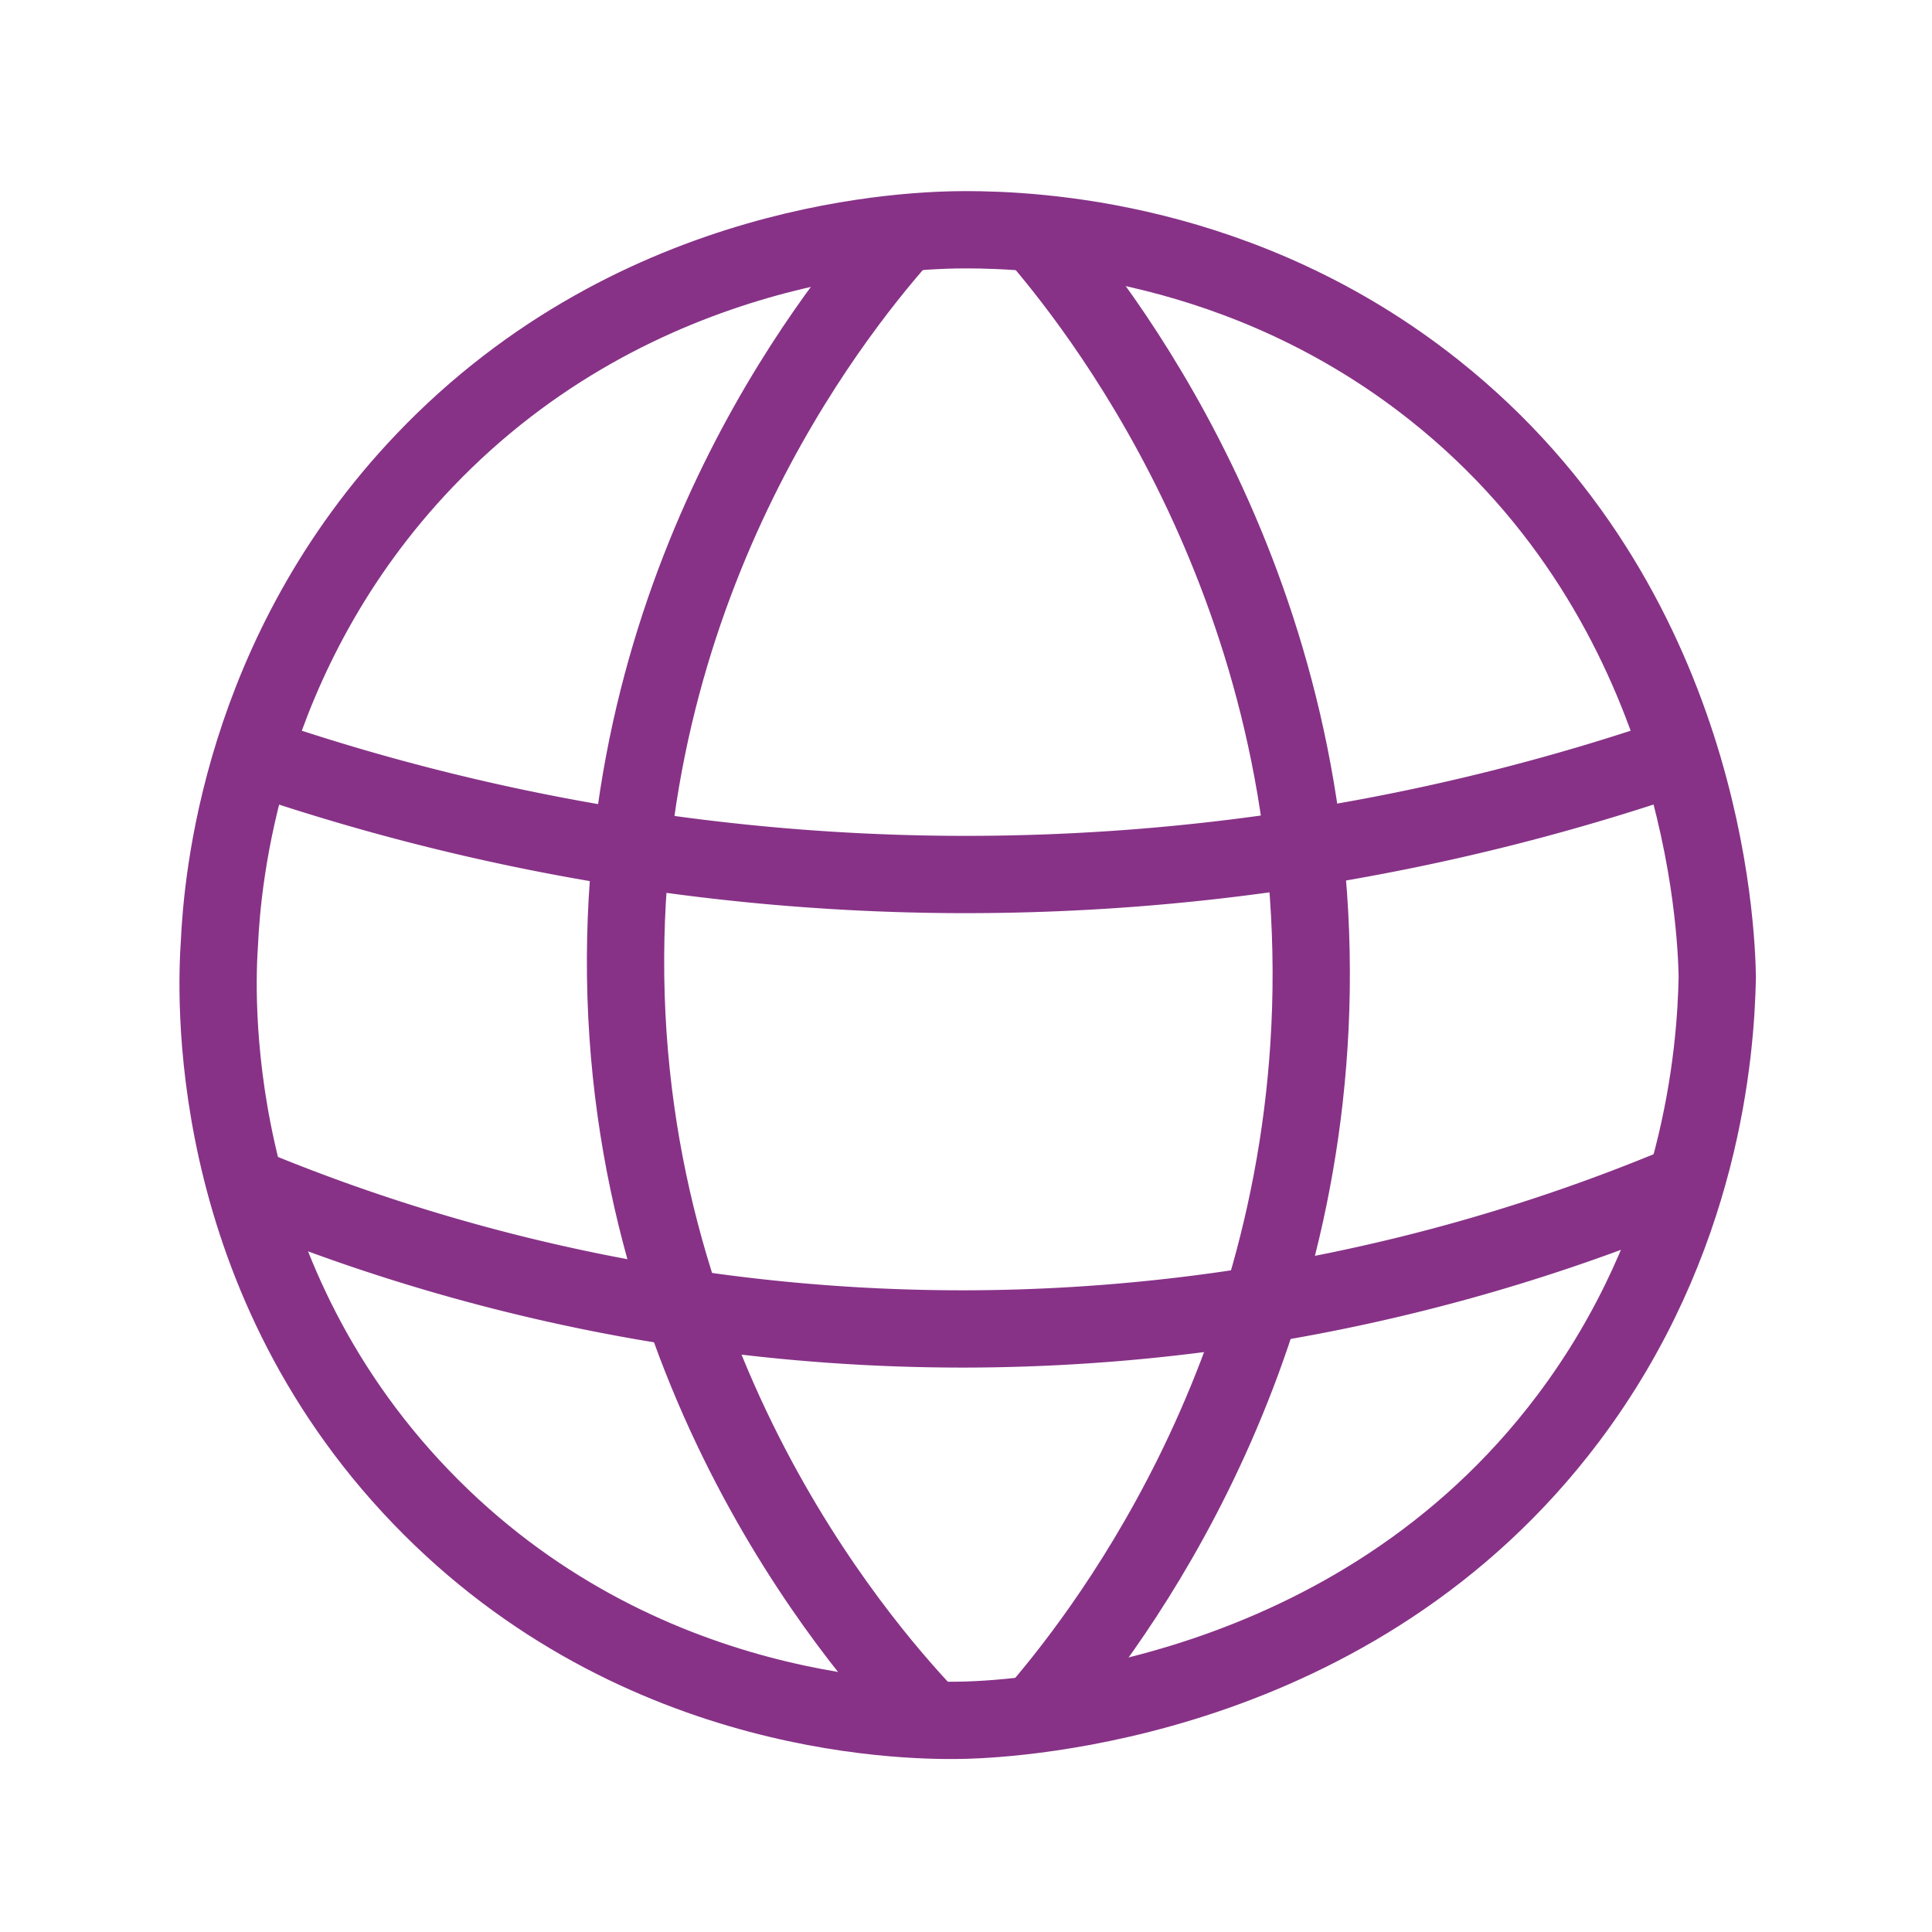 <svg xmlns="http://www.w3.org/2000/svg" viewBox="0 0 500 500"><defs><style>.cls-1{fill:none;stroke:#873287;stroke-miterlimit:10;stroke-width:20px;}</style></defs><g id="Capa_1" data-name="Capa 1"><path class="cls-1" d="M250,59.46c-12.85,0-84.66,1.57-140.18,59.79C62.2,169.19,57.53,228.37,56.79,244c-.79,11.54-4.52,84.38,52.07,143.32S238.44,445.5,250,445.18c12.35-.38,100.52-4.55,155.86-78.11,34.6-46,38.2-95,38.57-114.27-.23-12.1-3.22-96.28-73.29-151.87C321.81,61.79,267.78,59.47,250,59.46Z"/></g><g id="Capa_2" data-name="Capa 2"><path class="cls-1" d="M65.44,195.42a567.75,567.75,0,0,0,178.42,30.87,568.09,568.09,0,0,0,190.82-30.87"/><path class="cls-1" d="M63.51,306.77a482.85,482.85,0,0,0,186.13,37.16,482.9,482.9,0,0,0,185-37.16"/><path class="cls-1" d="M233.94,60.28c-14.71,16.54-71.52,84.26-72.05,187.22-.57,111.28,65,183,79,197.65"/><path class="cls-1" d="M267.82,60.28c14.69,17,73,88.46,71.5,195.9-1.46,102.19-56.12,169.73-71.5,187.52"/></g></svg>
